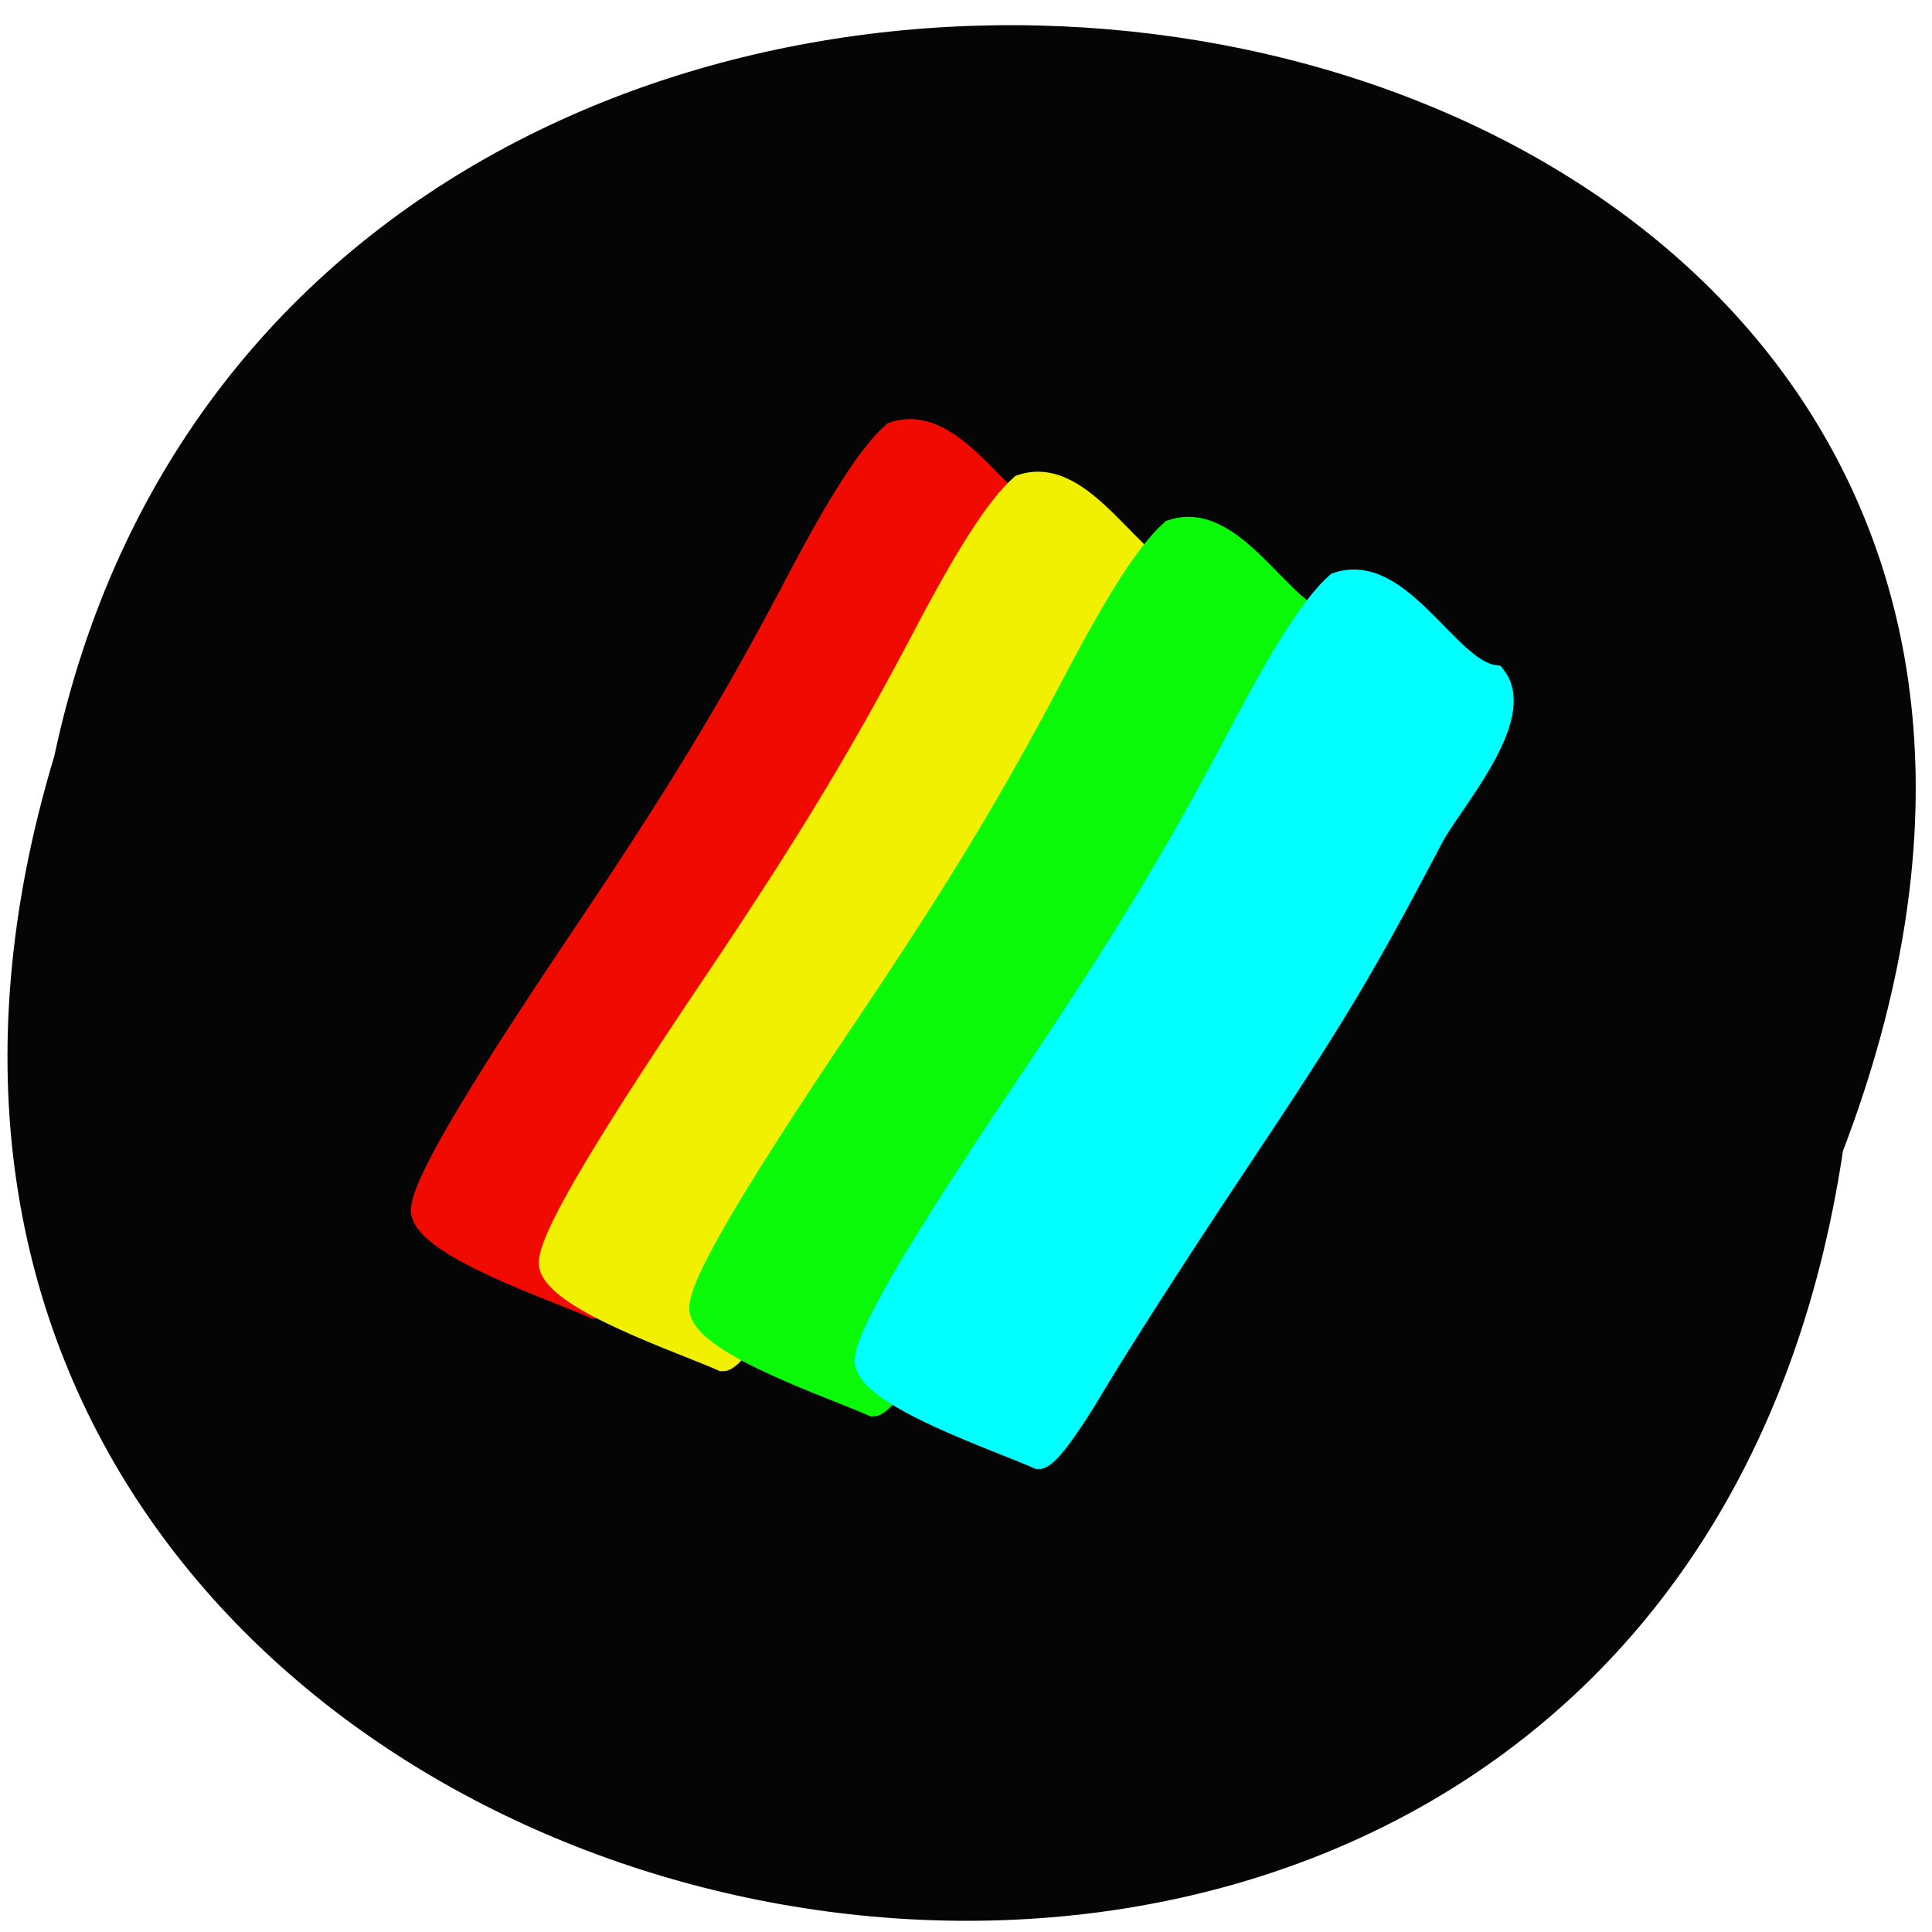 <svg xmlns="http://www.w3.org/2000/svg" viewBox="0 0 256 256"><path d="m 244.2 152.52 c -25.387 169.14 -286.38 111.36 -237.01 -52.31 33.11 -155.51 300.24 -113.39 237.01 52.31" fill="#050505"/><g stroke-width="2.989"><path d="m 55.96 160.66 c -0.405 -2.846 6.275 -14.349 21.299 -36.674 12.79 -19.01 19.823 -30.628 28.329 -46.813 5.714 -10.873 9.642 -16.952 12.775 -19.77 8.399 -2.857 14.675 11.527 20.865 12.284 4.294 5.392 -5.795 16.708 -8.18 21.21 -9.467 17.996 -12.988 23.853 -26.47 44.05 -6.952 10.411 -15.231 23.301 -18.398 28.644 -3.613 6.095 -6.358 9.69 -7.369 9.65 -5.134 -2.309 -21.937 -7.927 -22.851 -12.578 z" fill="#f00a00" stroke="#f00a00"/><path d="m 72.903 167.63 c -0.405 -2.846 6.275 -14.349 21.299 -36.674 12.79 -19.01 19.823 -30.628 28.329 -46.813 5.714 -10.873 9.642 -16.952 12.775 -19.77 8.399 -2.857 14.675 11.527 20.865 12.284 4.294 5.392 -5.795 16.708 -8.18 21.21 -9.467 17.996 -12.988 23.853 -26.47 44.05 -6.952 10.411 -15.231 23.301 -18.398 28.644 -3.613 6.095 -6.358 9.69 -7.369 9.65 -5.134 -2.309 -21.937 -7.927 -22.851 -12.578 z" fill="#f0f000" stroke="#f0f000"/><path d="m 92.84 173.61 c -0.405 -2.846 6.275 -14.349 21.299 -36.674 12.79 -19.01 19.823 -30.628 28.329 -46.813 5.714 -10.873 9.642 -16.952 12.775 -19.77 8.399 -2.857 14.675 11.527 20.865 12.284 4.294 5.392 -5.795 16.708 -8.18 21.21 -9.467 17.996 -12.988 23.853 -26.47 44.05 -6.952 10.411 -15.231 23.301 -18.398 28.644 -3.613 6.095 -6.358 9.69 -7.369 9.65 -5.134 -2.309 -21.937 -7.927 -22.851 -12.578 z" fill="#0af909" stroke="#0af909"/><path d="m 114.76 180.59 c -0.405 -2.846 6.275 -14.349 21.299 -36.674 12.79 -19.01 19.823 -30.628 28.329 -46.813 5.714 -10.873 9.642 -16.952 12.775 -19.77 8.399 -2.857 14.675 11.527 20.865 12.284 4.294 5.392 -5.795 16.708 -8.18 21.21 -9.467 17.996 -12.988 23.853 -26.47 44.05 -6.952 10.411 -15.231 23.301 -18.398 28.644 -3.613 6.095 -6.358 9.69 -7.369 9.65 -5.134 -2.309 -21.937 -7.927 -22.851 -12.578 z" fill="#0ff" stroke="#0ff"/></g></svg>